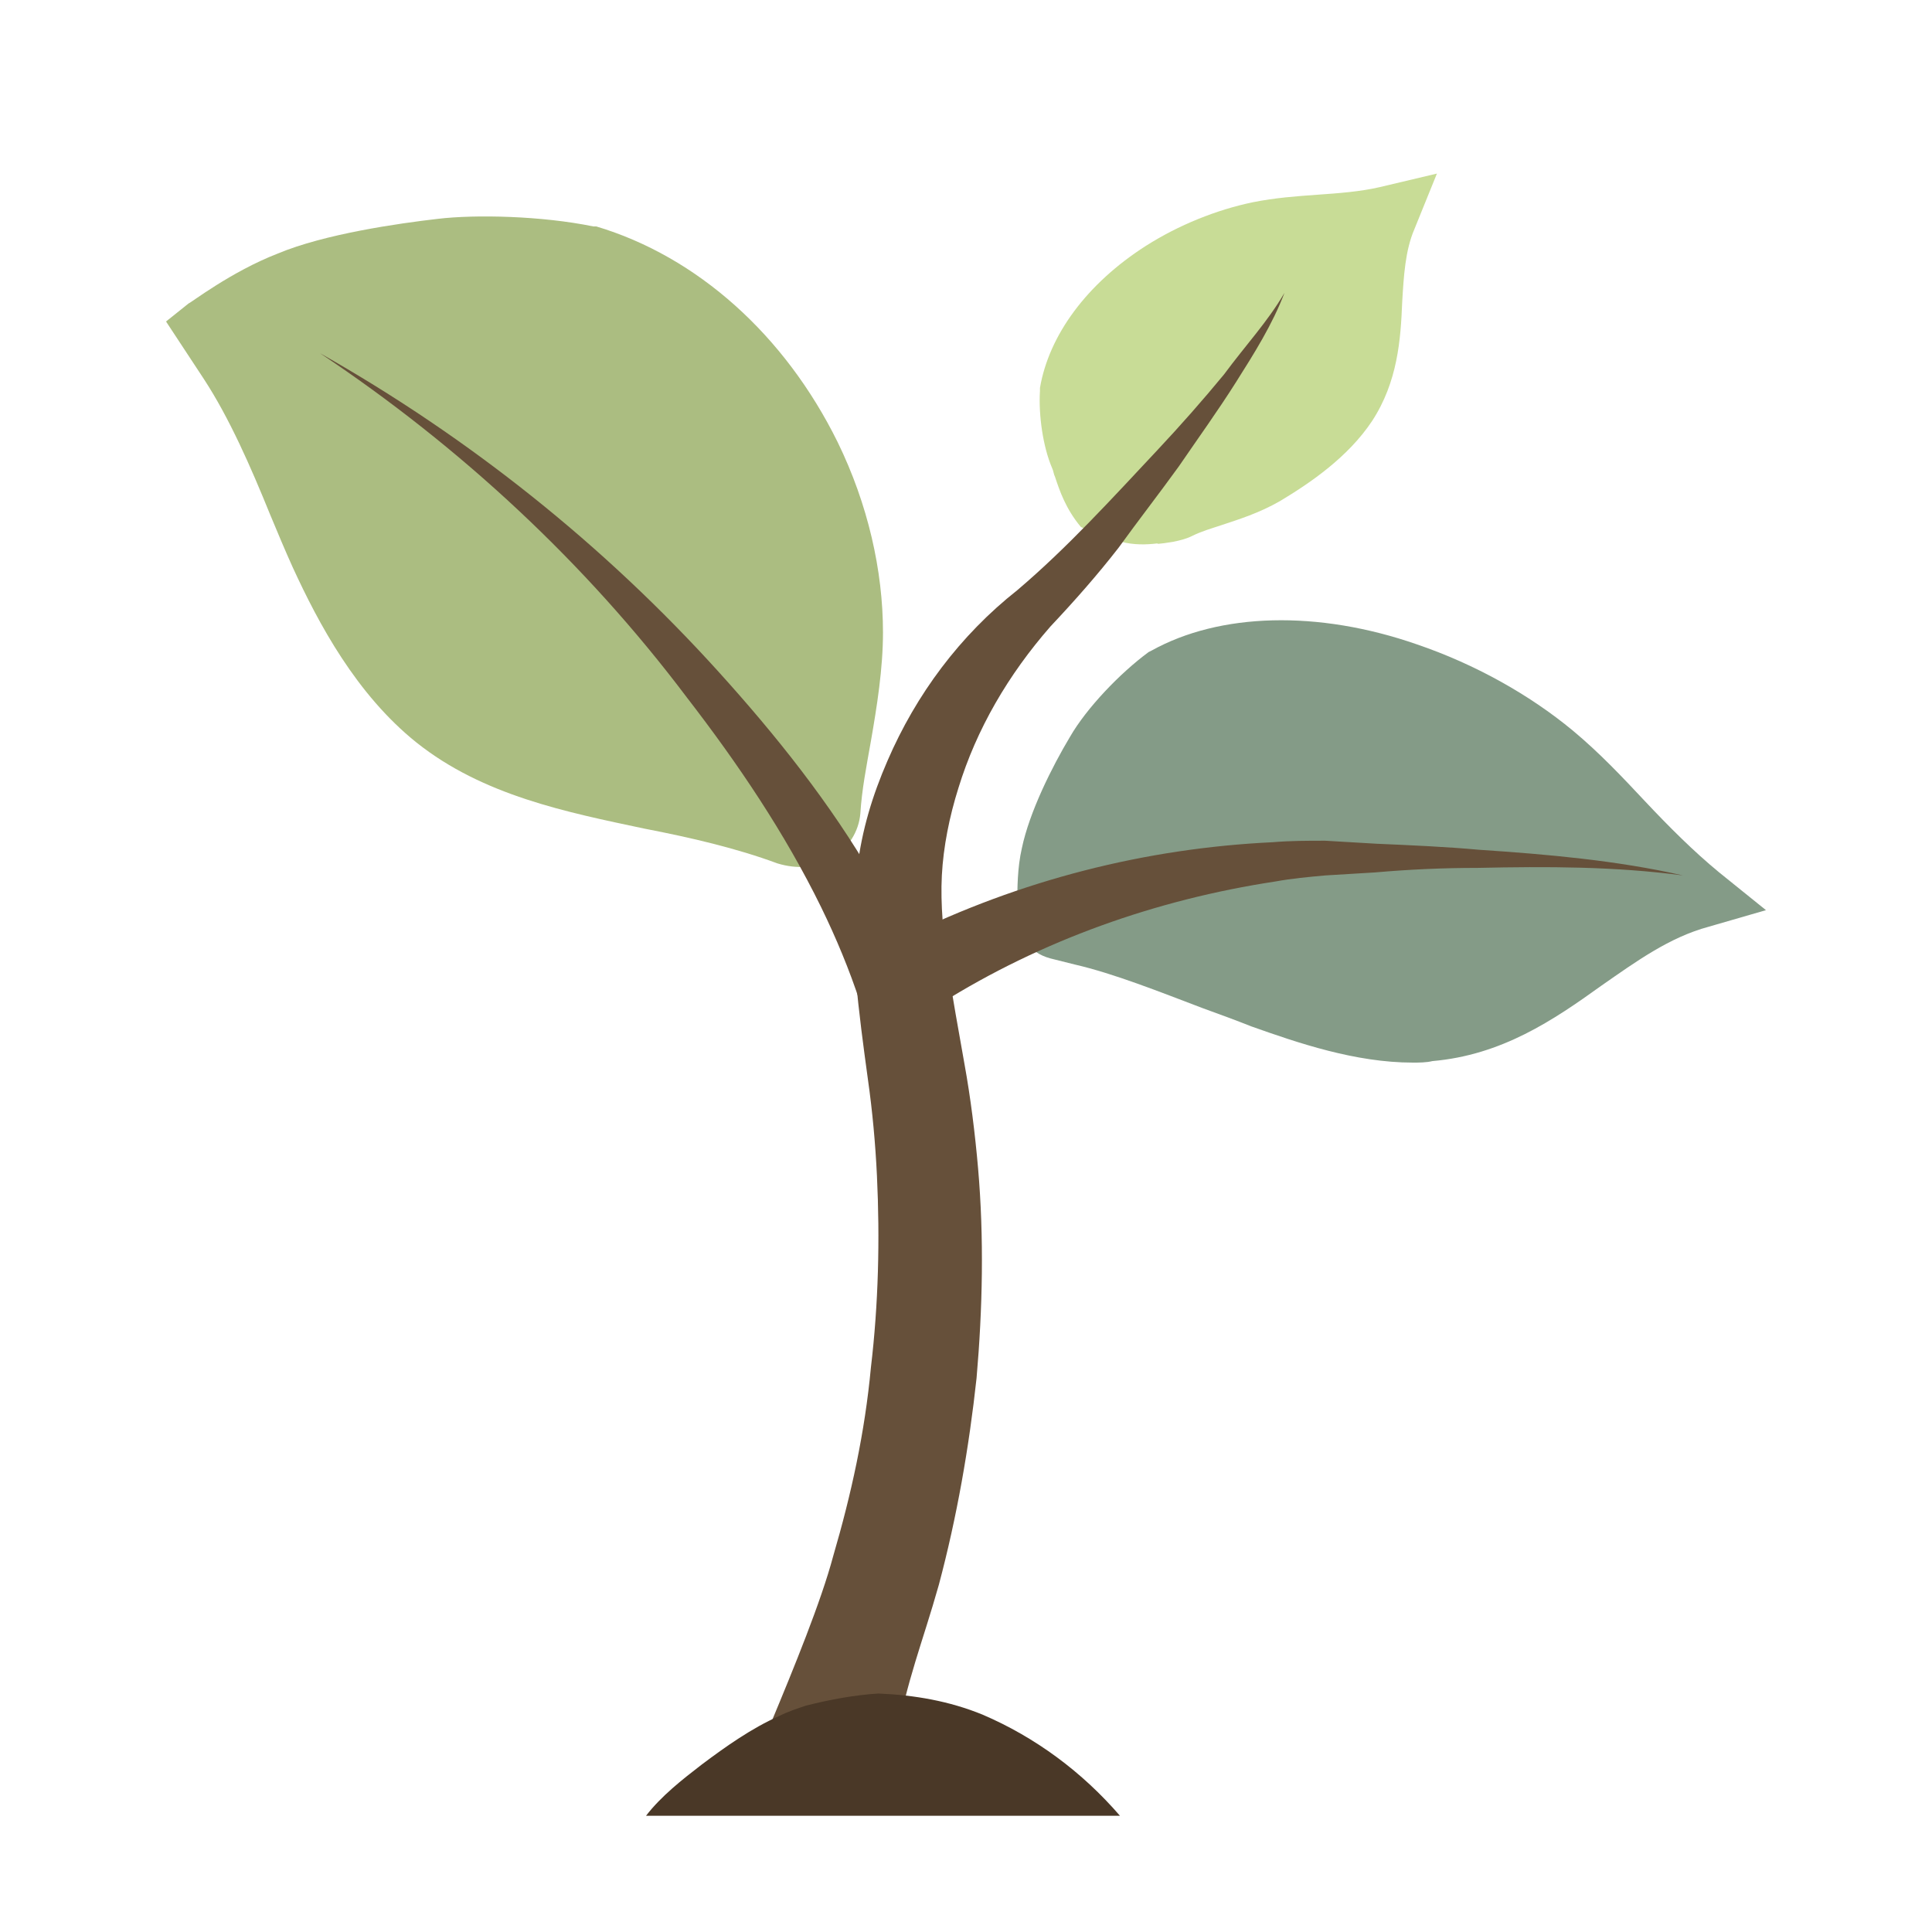 <?xml version="1.0" encoding="utf-8"?><!--Generator: Adobe Illustrator 24.0.1, SVG Export Plug-In . SVG Version: 6.00 Build 0)--><svg version="1.1" id="圖層_1" xmlns="http://www.w3.org/2000/svg" xmlns:xlink="http://www.w3.org/1999/xlink" x="0px" y="0px" viewBox="0 0 128 128" enable-background="new 0 0 128 128" xml:space="preserve"><path fill-rule="evenodd" clip-rule="evenodd" fill="#FFFFFF" d="M0,0h128v128H0V0z"/><path id="XMLID_58_" fill="#849B87" d="M69.6,63.5l1.6,0.4c2.6,0.6,5.6,1.8,8.5,2.9c1.1,0.4,2.2,0.8,3.2,1.2 c3.1,1.1,6.9,2.4,10.7,2.4c0.4,0,0.9,0,1.3-0.1c4.6-0.4,8-2.7,11.2-5c2.3-1.6,4.5-3.2,7.1-3.9l3.8-1.1l-3.1-2.5 c-1.7-1.4-3.3-3-4.9-4.7c-1.5-1.6-3-3.2-4.8-4.7c-2.9-2.4-6.5-4.4-10.3-5.7c-6.6-2.3-13.1-2.1-17.6,0.4l-0.2,0.1 c-1.9,1.4-4.1,3.7-5.2,5.6c-1.2,2-2.7,5-3.2,7.4c-0.3,1.3-0.3,2.7-0.3,3.7C67.3,61.9,68.1,63.1,69.6,63.5z"/><path id="XMLID_56_" fill="#ABBD81" d="M55.1,56.9c1.1-0.7,1.8-1.8,1.9-3c0.1-1.6,0.4-3.1,0.7-4.8c0.4-2.3,0.8-4.8,0.8-7.2 c0-4.1-1-8.5-3-12.6C52,22.2,46.2,17,39.5,15h-0.2c-3.4-0.7-7.8-0.8-10.3-0.5c-2.6,0.3-7.5,1-10.6,2.3c-3.1,1.2-5.8,3.3-5.9,3.3 L11,21.3l2.5,3.8c1.7,2.6,3.1,5.8,4.4,9c0.5,1.2,1,2.4,1.5,3.5c1.7,3.7,4.2,8.4,8.2,11.6c4.4,3.5,9.9,4.6,15.1,5.7 c3.1,0.6,6.1,1.3,8.8,2.3C52.8,57.6,54.1,57.5,55.1,56.9z"/><path id="XMLID_83_" fill="#C8DC96" d="M77.7,35.9c0.5-0.1,0.9-0.2,1.3-0.4c0.6-0.3,1.3-0.5,1.9-0.7c1.2-0.4,2.5-0.8,3.9-1.6 c2-1.2,4.5-2.9,6.1-5.3c1.7-2.6,1.9-5.4,2-7.9c0.1-1.7,0.2-3.4,0.8-4.8l1.5-3.7l-3.8,0.9c-1.3,0.3-2.7,0.4-4.1,0.5s-2.8,0.2-4.3,0.5 c-2.4,0.5-4.9,1.5-7.1,2.9c-3.9,2.5-6.4,5.9-7,9.4v0.1v0.1c-0.1,1.6,0.2,3.7,0.8,5.1c0.1,0.2,0.1,0.4,0.2,0.6 c0.3,0.9,0.7,2.1,1.7,3.3c0.1,0.1,1.1,0.4,1.2,0.6l1.5,0.4c0.8,0.2,1.6,0.2,2.4,0.1C76.5,36.1,77.7,35.9,77.7,35.9z"/><g><path fill="#66503A" d="M111.5,58c-4.5-0.6-9-0.6-13.6-0.5c-2.3,0-4.5,0.1-6.8,0.3L87.8,58c-1.1,0.1-2.2,0.2-3.3,0.4 c-7.9,1.2-15.5,3.9-22.2,8.1c-1.2,0.7-2.7,0.3-3.5-0.8c-0.8-1.3-0.3-2.9,1.1-3.6c7.7-3.8,16-5.9,24.4-6.3c1.2-0.1,2.3-0.1,3.5-0.1 l3.4,0.2c2.3,0.1,4.6,0.2,6.8,0.4C102.5,56.6,107.1,57,111.5,58L111.5,58z"/><path fill="#66503A" d="M85.1,19.4c-0.8,2.1-2,4-3.2,5.9s-2.5,3.7-3.8,5.6c-1.3,1.8-2.7,3.6-4,5.4c-1.4,1.8-2.9,3.5-4.5,5.2 c-2.8,3.2-4.9,6.8-6.1,10.7c-0.6,1.9-1,3.9-1.1,5.8c-0.1,1.9,0.1,4,0.4,6c0.3,2.1,0.7,4.2,1.1,6.5c0.4,2.2,0.7,4.6,0.9,6.9 c0.4,4.6,0.3,9.3-0.1,13.9c-0.5,4.6-1.3,9.2-2.5,13.7c-1.1,3.9-2.1,6.2-2.9,10.6c-0.2,1.3-1.3,2.2-2.6,2.2h-3.1 c-1.5,0-2.7-1.2-2.7-2.7c0-0.4,0.1-0.7,0.2-1c1.5-3.6,3.3-8,4.1-11c1.2-4.1,2.1-8.2,2.5-12.5c0.5-4.2,0.6-8.5,0.4-12.7 c-0.1-2.1-0.3-4.3-0.6-6.4c-0.3-2.2-0.6-4.4-0.8-6.7c-0.2-2.3-0.2-4.8,0.1-7.3s1-4.8,2-7.1c1.9-4.4,4.8-8.3,8.6-11.3 c3.3-2.8,6.3-6.1,9.3-9.3c1.5-1.6,3-3.3,4.4-5C82.5,22.9,84,21.3,85.1,19.4L85.1,19.4z"/><path fill="#66503A" d="M21.2,23.4C31.1,29,40,36.1,47.6,44.5c3.8,4.2,7.4,8.7,10.3,13.7c2.5,4.2,4.5,8.9,5.6,13.8 c0.3,1.4-0.6,2.7-1.9,3c-0.1,0-0.2,0-0.3,0l0,0c-1.3,0.1-2.6-0.8-2.8-2.1c-0.6-4.4-2.1-8.7-4.1-12.8c-2.4-4.9-5.5-9.5-8.9-13.9 C38.8,37.3,30.5,29.6,21.2,23.4z"/><path id="XMLID_86_" fill="#4A3827" d="M53.4,113c-0.6,0.2-1.2,0.4-1.8,0.7c-1.8,0.8-3.5,2-5.1,3.2c-1.3,1-2.7,2.1-3.7,3.4h31.4 c-2.5-2.9-5.6-5.2-9.1-6.7c-2.2-0.9-4.5-1.3-6.9-1.4C56.6,112.3,55,112.6,53.4,113z"/></g><path fill="#4A3827" d="M0,0"/><path fill="none" d="z"/></svg>